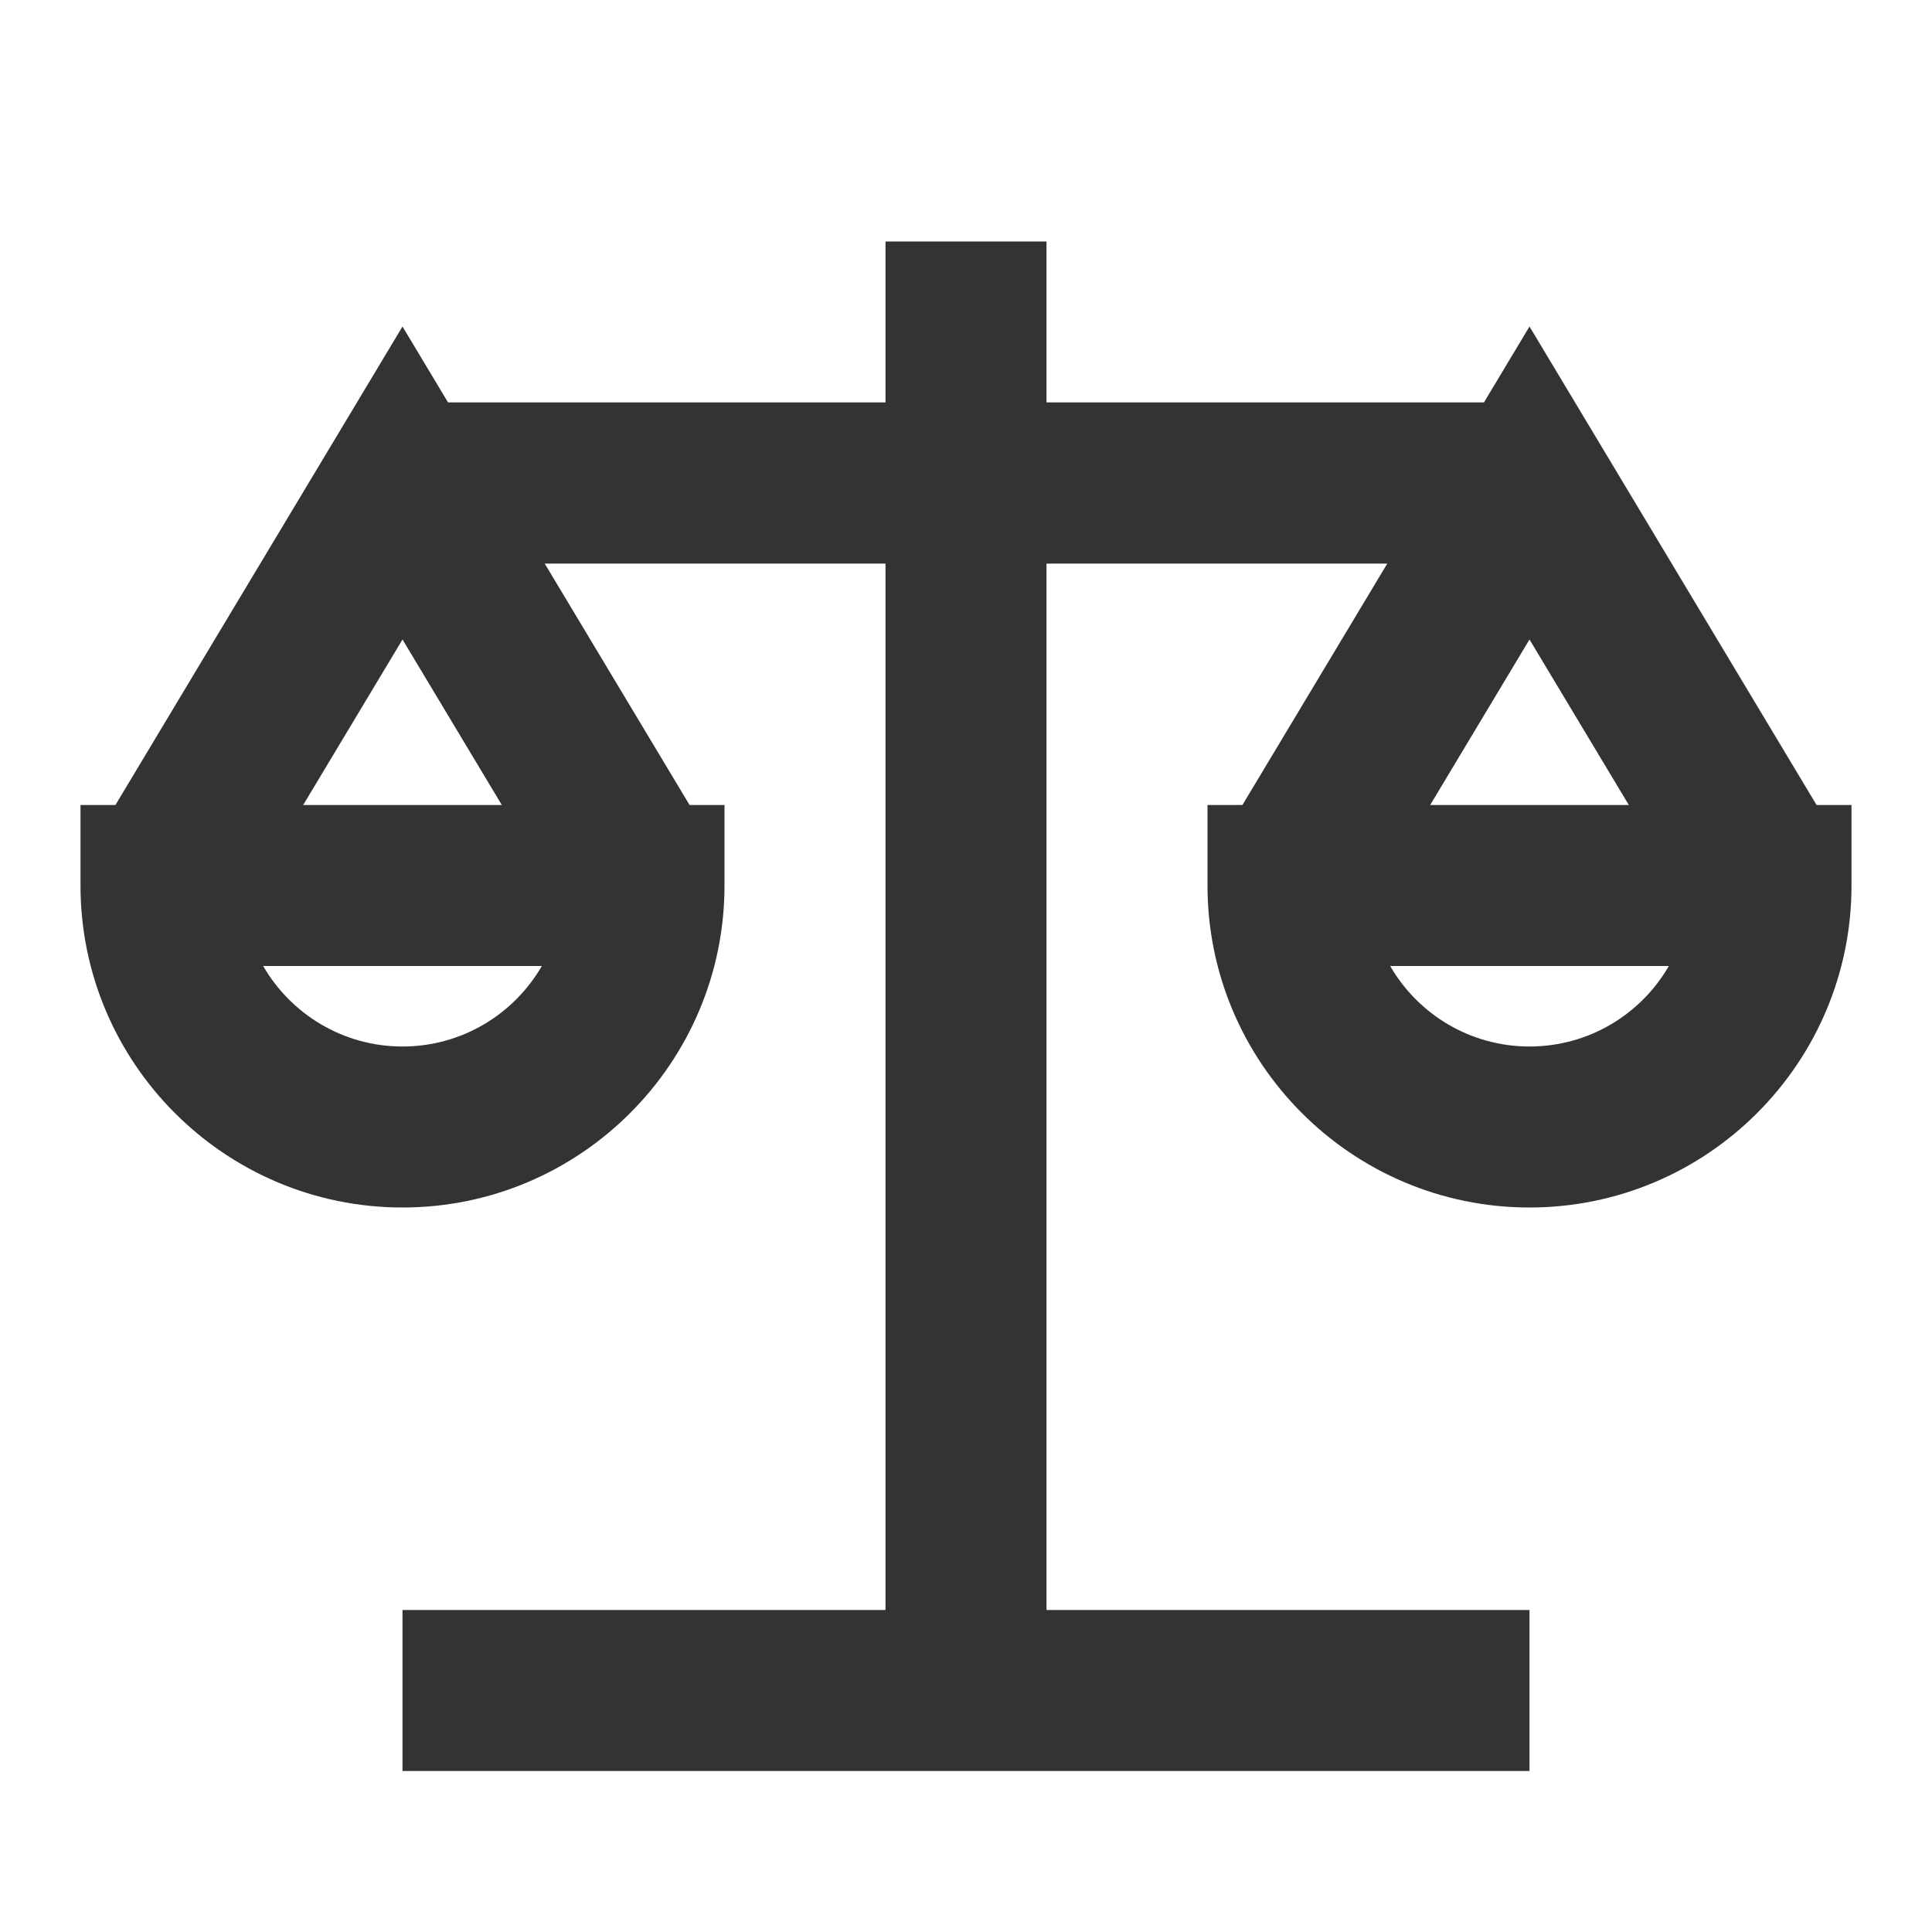 <?xml version="1.0" encoding="iso-8859-1"?>
<svg version="1.1" id="&#x56FE;&#x5C42;_1" xmlns="http://www.w3.org/2000/svg" xmlns:xlink="http://www.w3.org/1999/xlink" x="0px"
	 y="0px" viewBox="0 0 24 24" style="enable-background:new 0 0 24 24;" xml:space="preserve">
<polygon style="fill:#333333;" points="7.143,11.515 5,7.944 2.857,11.515 1.143,10.485 5,4.056 8.857,10.485 "/>
<path style="fill:#333333;" d="M5,15c-2.206,0-4-1.794-4-4v-1h8v1C9,13.206,7.206,15,5,15z M3.269,12C3.615,12.598,4.261,13,5,13
	s1.385-0.402,1.731-1H3.269z"/>
<polygon style="fill:#333333;" points="21.143,11.515 19,7.944 16.857,11.515 15.143,10.485 19,4.056 22.857,10.485 "/>
<path style="fill:#333333;" d="M19,15c-2.206,0-4-1.794-4-4v-1h8v1C23,13.206,21.206,15,19,15z M17.269,12
	c0.346,0.598,0.992,1,1.731,1s1.386-0.402,1.731-1H17.269z"/>
<rect x="11" y="3" style="fill:#333333;" width="2" height="18"/>
<rect x="5" y="5" style="fill:#333333;" width="14" height="2"/>
<rect x="5" y="5" style="fill:#333333;" width="14" height="2"/>
<rect x="5" y="20" style="fill:#333333;" width="14" height="2"/>
</svg>






